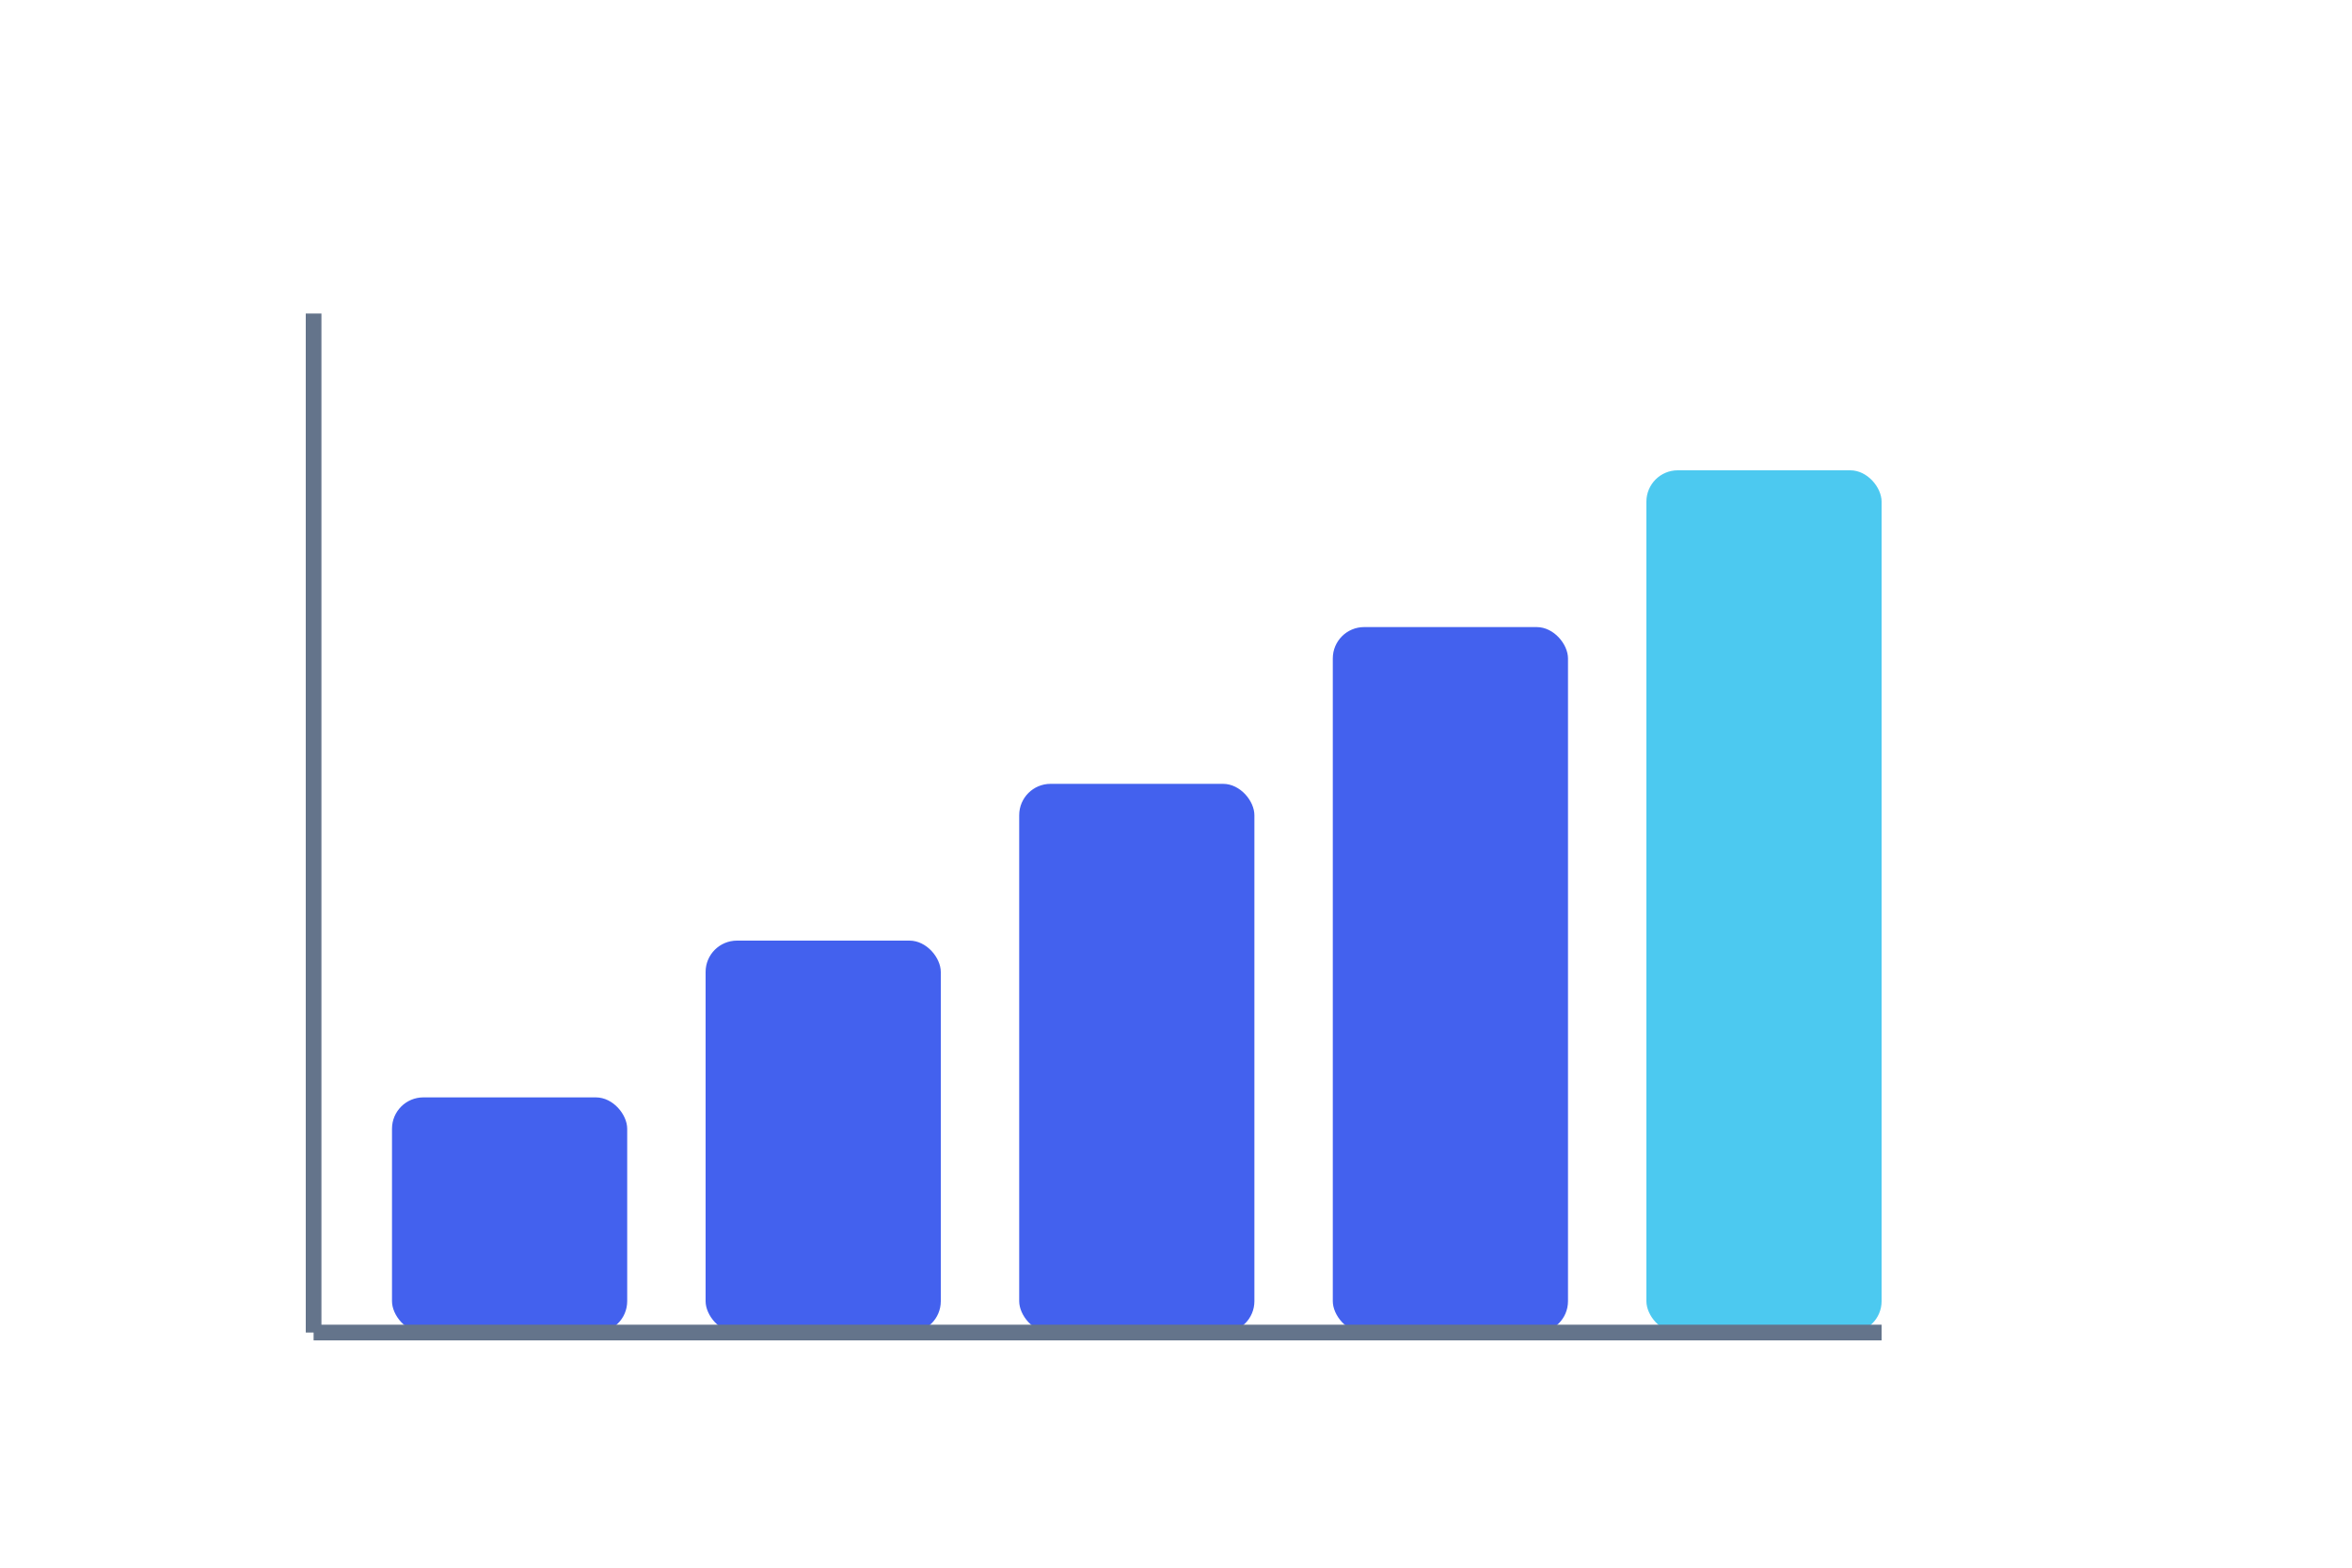 <svg width="300" height="200" viewBox="0 0 300 200" fill="none" xmlns="http://www.w3.org/2000/svg">
  <rect width="300" height="200" rx="10" fill="transparent" class="svg-bg"/>
  <rect x="50" y="140" width="30" height="30" rx="4" fill="#4361EE" class="bar"/>
  <rect x="90" y="120" width="30" height="50" rx="4" fill="#4361EE" class="bar"/>
  <rect x="130" y="100" width="30" height="70" rx="4" fill="#4361EE" class="bar"/>
  <rect x="170" y="80" width="30" height="90" rx="4" fill="#4361EE" class="bar"/>
  <rect x="210" y="60" width="30" height="110" rx="4" fill="#4CC9F0" class="bar-accent"/>
  <path d="M40 170H240" stroke="#64748B" stroke-width="2" class="axis"/>
  <path d="M40 170V40" stroke="#64748B" stroke-width="2" class="axis"/>
</svg> 